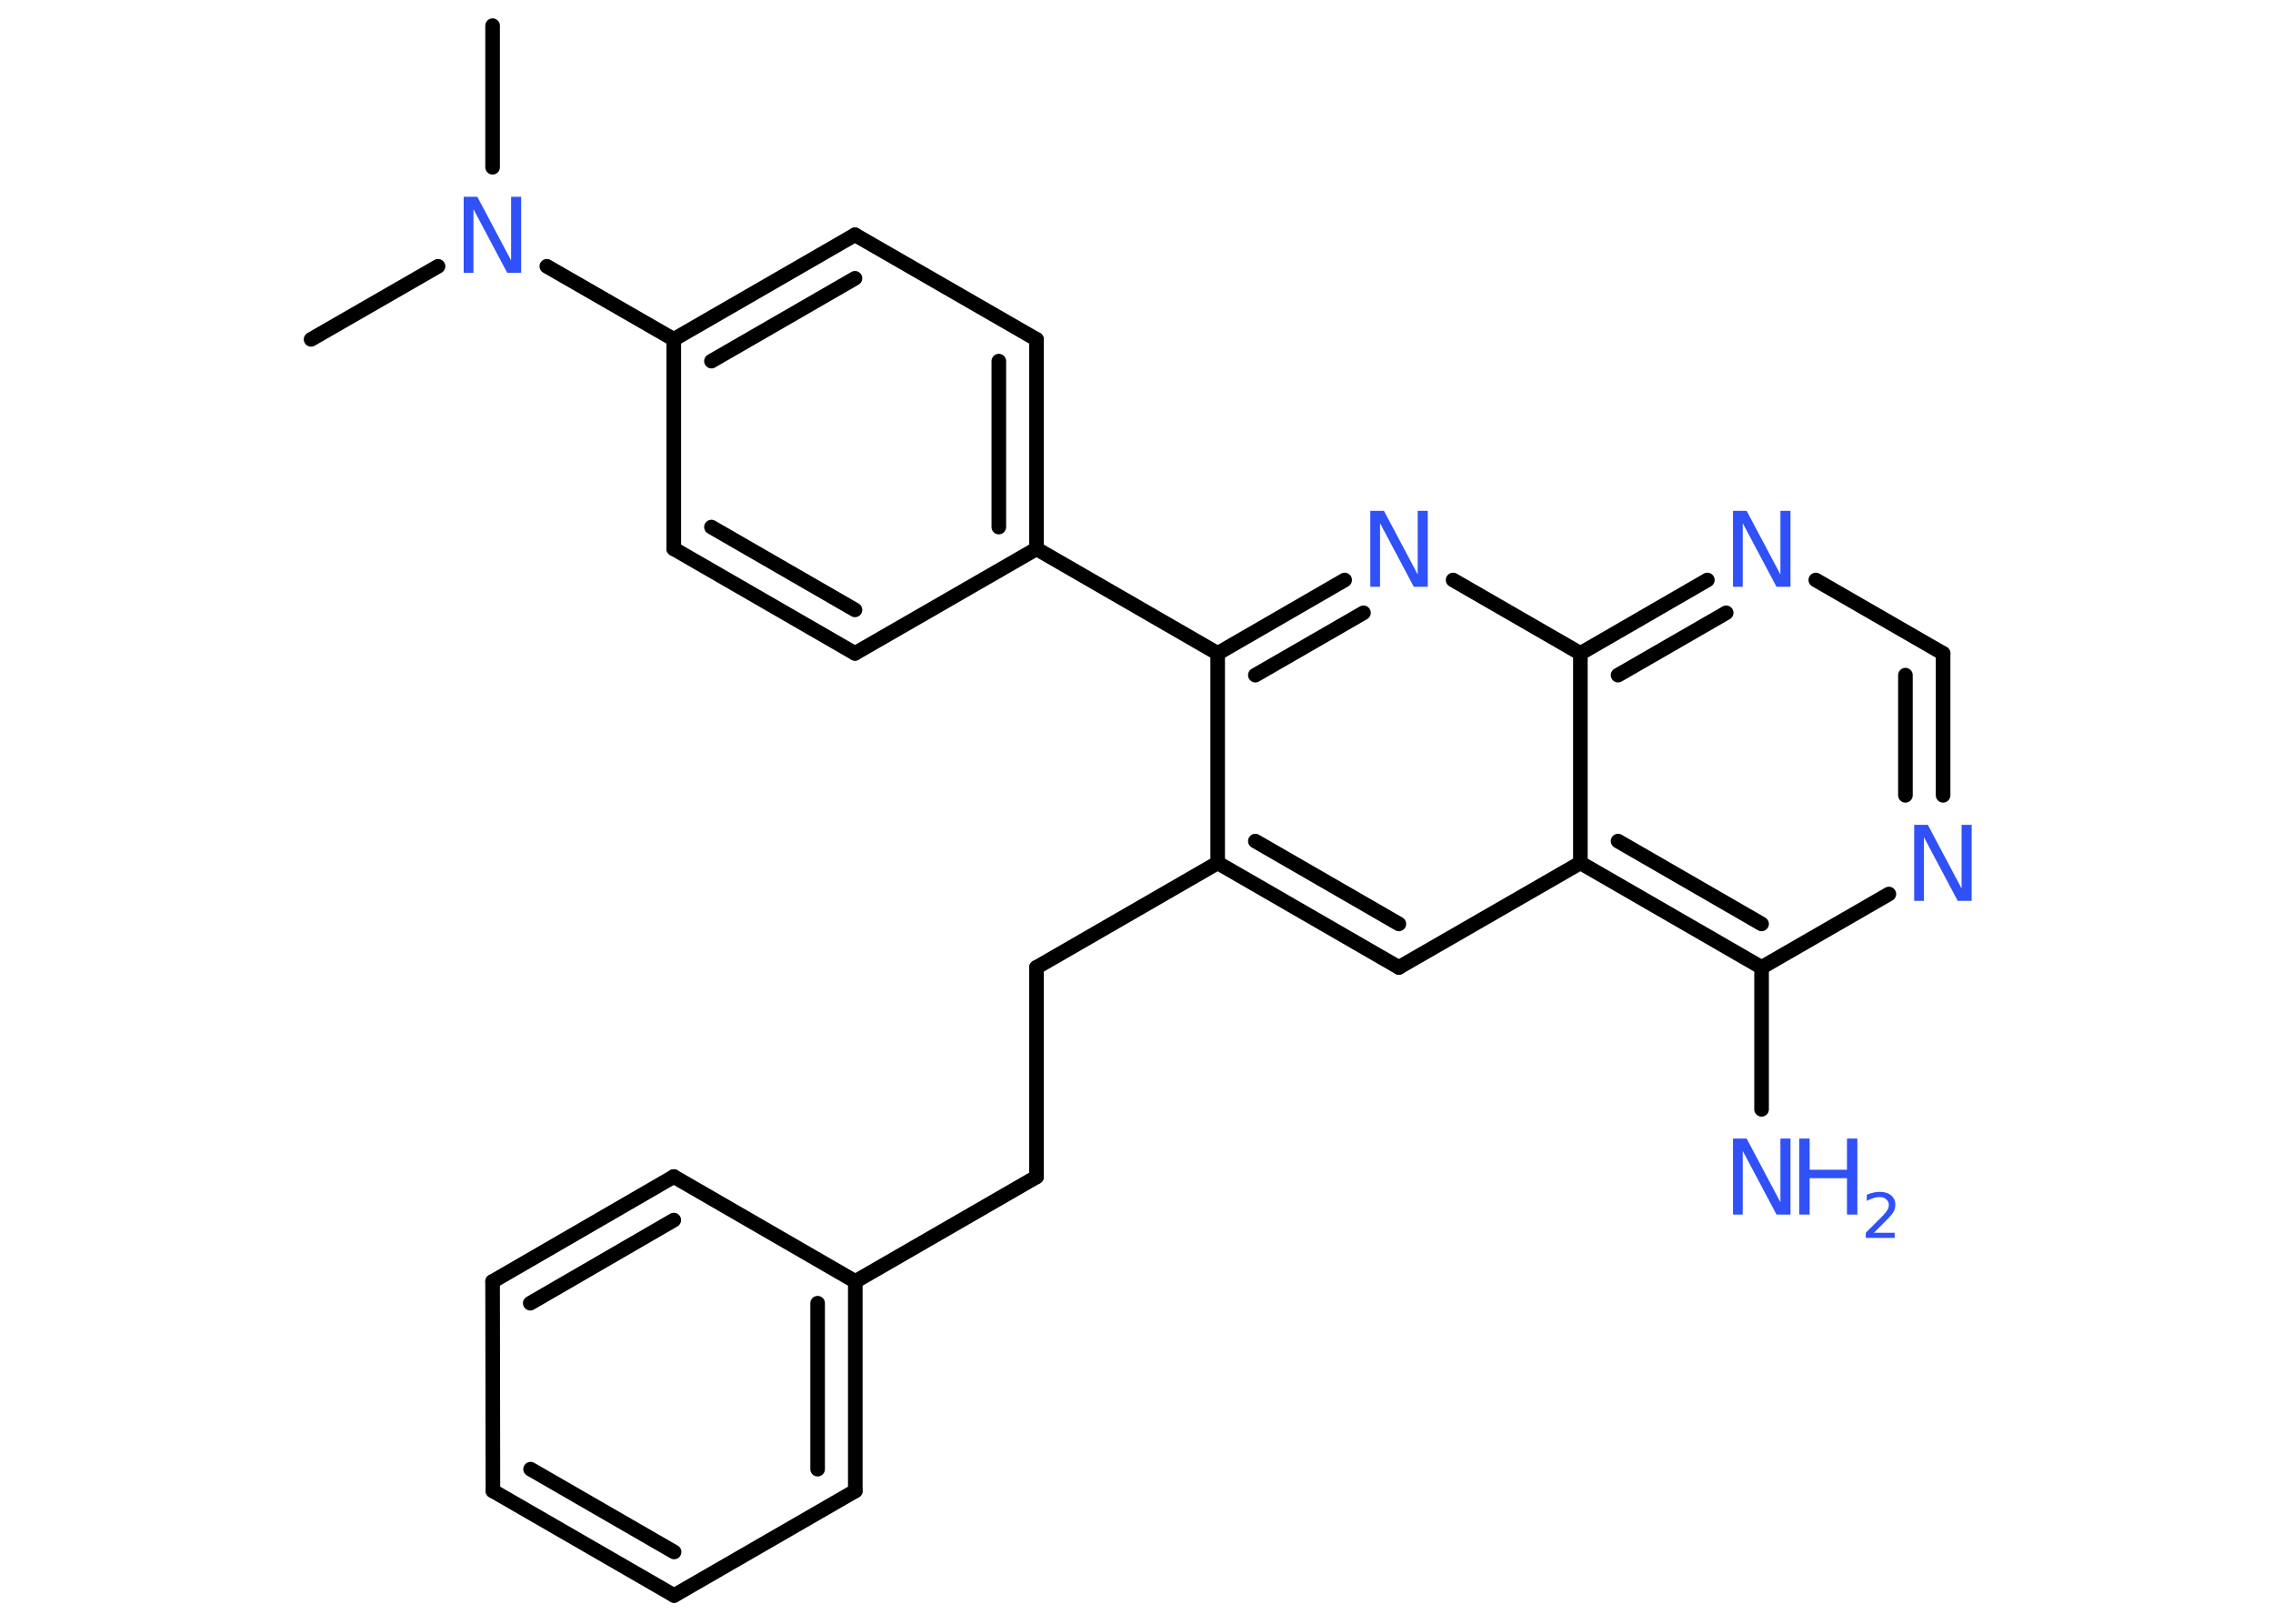 <?xml version='1.0' encoding='UTF-8'?>
<!DOCTYPE svg PUBLIC "-//W3C//DTD SVG 1.1//EN" "http://www.w3.org/Graphics/SVG/1.1/DTD/svg11.dtd">
<svg version='1.2' xmlns='http://www.w3.org/2000/svg' xmlns:xlink='http://www.w3.org/1999/xlink' width='70.0mm' height='50.0mm' viewBox='0 0 70.0 50.0'>
  <desc>Generated by the Chemistry Development Kit (http://github.com/cdk)</desc>
  <g stroke-linecap='round' stroke-linejoin='round' stroke='#000000' stroke-width='.45' fill='#3050F8'>
    <rect x='.0' y='.0' width='70.0' height='50.0' fill='#FFFFFF' stroke='none'/>
    <g id='mol1' class='mol'>
      <line id='mol1bnd1' class='bond' x1='9.58' y1='10.45' x2='13.49' y2='8.2'/>
      <line id='mol1bnd2' class='bond' x1='15.17' y1='5.15' x2='15.17' y2='.79'/>
      <line id='mol1bnd3' class='bond' x1='16.84' y1='8.2' x2='20.75' y2='10.45'/>
      <g id='mol1bnd4' class='bond'>
        <line x1='26.33' y1='7.23' x2='20.75' y2='10.45'/>
        <line x1='26.33' y1='8.57' x2='21.91' y2='11.12'/>
      </g>
      <line id='mol1bnd5' class='bond' x1='26.33' y1='7.23' x2='31.92' y2='10.45'/>
      <g id='mol1bnd6' class='bond'>
        <line x1='31.92' y1='16.9' x2='31.92' y2='10.45'/>
        <line x1='30.76' y1='16.23' x2='30.76' y2='11.12'/>
      </g>
      <line id='mol1bnd7' class='bond' x1='31.92' y1='16.9' x2='37.5' y2='20.12'/>
      <g id='mol1bnd8' class='bond'>
        <line x1='41.41' y1='17.86' x2='37.5' y2='20.12'/>
        <line x1='41.99' y1='18.87' x2='38.66' y2='20.79'/>
      </g>
      <line id='mol1bnd9' class='bond' x1='44.75' y1='17.86' x2='48.67' y2='20.12'/>
      <g id='mol1bnd10' class='bond'>
        <line x1='52.58' y1='17.86' x2='48.67' y2='20.12'/>
        <line x1='53.16' y1='18.87' x2='49.83' y2='20.79'/>
      </g>
      <line id='mol1bnd11' class='bond' x1='55.92' y1='17.86' x2='59.84' y2='20.12'/>
      <g id='mol1bnd12' class='bond'>
        <line x1='59.84' y1='24.49' x2='59.84' y2='20.12'/>
        <line x1='58.68' y1='24.49' x2='58.68' y2='20.79'/>
      </g>
      <line id='mol1bnd13' class='bond' x1='58.17' y1='27.53' x2='54.25' y2='29.79'/>
      <line id='mol1bnd14' class='bond' x1='54.25' y1='29.79' x2='54.25' y2='34.16'/>
      <g id='mol1bnd15' class='bond'>
        <line x1='48.67' y1='26.57' x2='54.25' y2='29.79'/>
        <line x1='49.83' y1='25.9' x2='54.25' y2='28.45'/>
      </g>
      <line id='mol1bnd16' class='bond' x1='48.67' y1='20.12' x2='48.67' y2='26.57'/>
      <line id='mol1bnd17' class='bond' x1='48.67' y1='26.57' x2='43.08' y2='29.79'/>
      <g id='mol1bnd18' class='bond'>
        <line x1='37.5' y1='26.57' x2='43.08' y2='29.79'/>
        <line x1='38.66' y1='25.9' x2='43.08' y2='28.45'/>
      </g>
      <line id='mol1bnd19' class='bond' x1='37.5' y1='20.12' x2='37.5' y2='26.57'/>
      <line id='mol1bnd20' class='bond' x1='37.5' y1='26.57' x2='31.92' y2='29.79'/>
      <line id='mol1bnd21' class='bond' x1='31.92' y1='29.79' x2='31.92' y2='36.24'/>
      <line id='mol1bnd22' class='bond' x1='31.92' y1='36.24' x2='26.34' y2='39.46'/>
      <g id='mol1bnd23' class='bond'>
        <line x1='26.34' y1='45.91' x2='26.34' y2='39.46'/>
        <line x1='25.18' y1='45.24' x2='25.18' y2='40.13'/>
      </g>
      <line id='mol1bnd24' class='bond' x1='26.34' y1='45.91' x2='20.76' y2='49.13'/>
      <g id='mol1bnd25' class='bond'>
        <line x1='15.18' y1='45.91' x2='20.76' y2='49.13'/>
        <line x1='16.34' y1='45.24' x2='20.76' y2='47.79'/>
      </g>
      <line id='mol1bnd26' class='bond' x1='15.18' y1='45.91' x2='15.17' y2='39.46'/>
      <g id='mol1bnd27' class='bond'>
        <line x1='20.75' y1='36.23' x2='15.17' y2='39.46'/>
        <line x1='20.75' y1='37.57' x2='16.33' y2='40.13'/>
      </g>
      <line id='mol1bnd28' class='bond' x1='26.34' y1='39.46' x2='20.75' y2='36.23'/>
      <line id='mol1bnd29' class='bond' x1='31.92' y1='16.9' x2='26.33' y2='20.12'/>
      <g id='mol1bnd30' class='bond'>
        <line x1='20.75' y1='16.9' x2='26.33' y2='20.12'/>
        <line x1='21.91' y1='16.23' x2='26.33' y2='18.78'/>
      </g>
      <line id='mol1bnd31' class='bond' x1='20.75' y1='10.45' x2='20.75' y2='16.9'/>
      <path id='mol1atm2' class='atom' d='M14.28 6.06h.42l1.04 1.96v-1.96h.31v2.34h-.43l-1.04 -1.96v1.96h-.3v-2.34z' stroke='none'/>
      <path id='mol1atm9' class='atom' d='M42.2 15.73h.42l1.04 1.96v-1.96h.31v2.34h-.43l-1.04 -1.96v1.96h-.3v-2.34z' stroke='none'/>
      <path id='mol1atm11' class='atom' d='M53.37 15.73h.42l1.04 1.96v-1.96h.31v2.34h-.43l-1.04 -1.96v1.96h-.3v-2.34z' stroke='none'/>
      <path id='mol1atm13' class='atom' d='M58.95 25.4h.42l1.04 1.96v-1.96h.31v2.34h-.43l-1.04 -1.96v1.96h-.3v-2.34z' stroke='none'/>
      <g id='mol1atm15' class='atom'>
        <path d='M53.37 35.06h.42l1.04 1.96v-1.96h.31v2.34h-.43l-1.04 -1.96v1.96h-.3v-2.34z' stroke='none'/>
        <path d='M55.41 35.06h.32v.96h1.15v-.96h.32v2.34h-.32v-1.12h-1.15v1.12h-.32v-2.34z' stroke='none'/>
        <path d='M57.69 37.96h.66v.16h-.89v-.16q.11 -.11 .3 -.3q.19 -.19 .24 -.24q.09 -.1 .13 -.17q.04 -.07 .04 -.14q.0 -.11 -.08 -.18q-.08 -.07 -.2 -.07q-.09 .0 -.19 .03q-.1 .03 -.21 .09v-.19q.12 -.05 .22 -.07q.1 -.02 .18 -.02q.22 .0 .35 .11q.13 .11 .13 .29q.0 .09 -.03 .16q-.03 .08 -.12 .18q-.02 .03 -.15 .16q-.13 .13 -.36 .36z' stroke='none'/>
      </g>
    </g>
  </g>
</svg>
